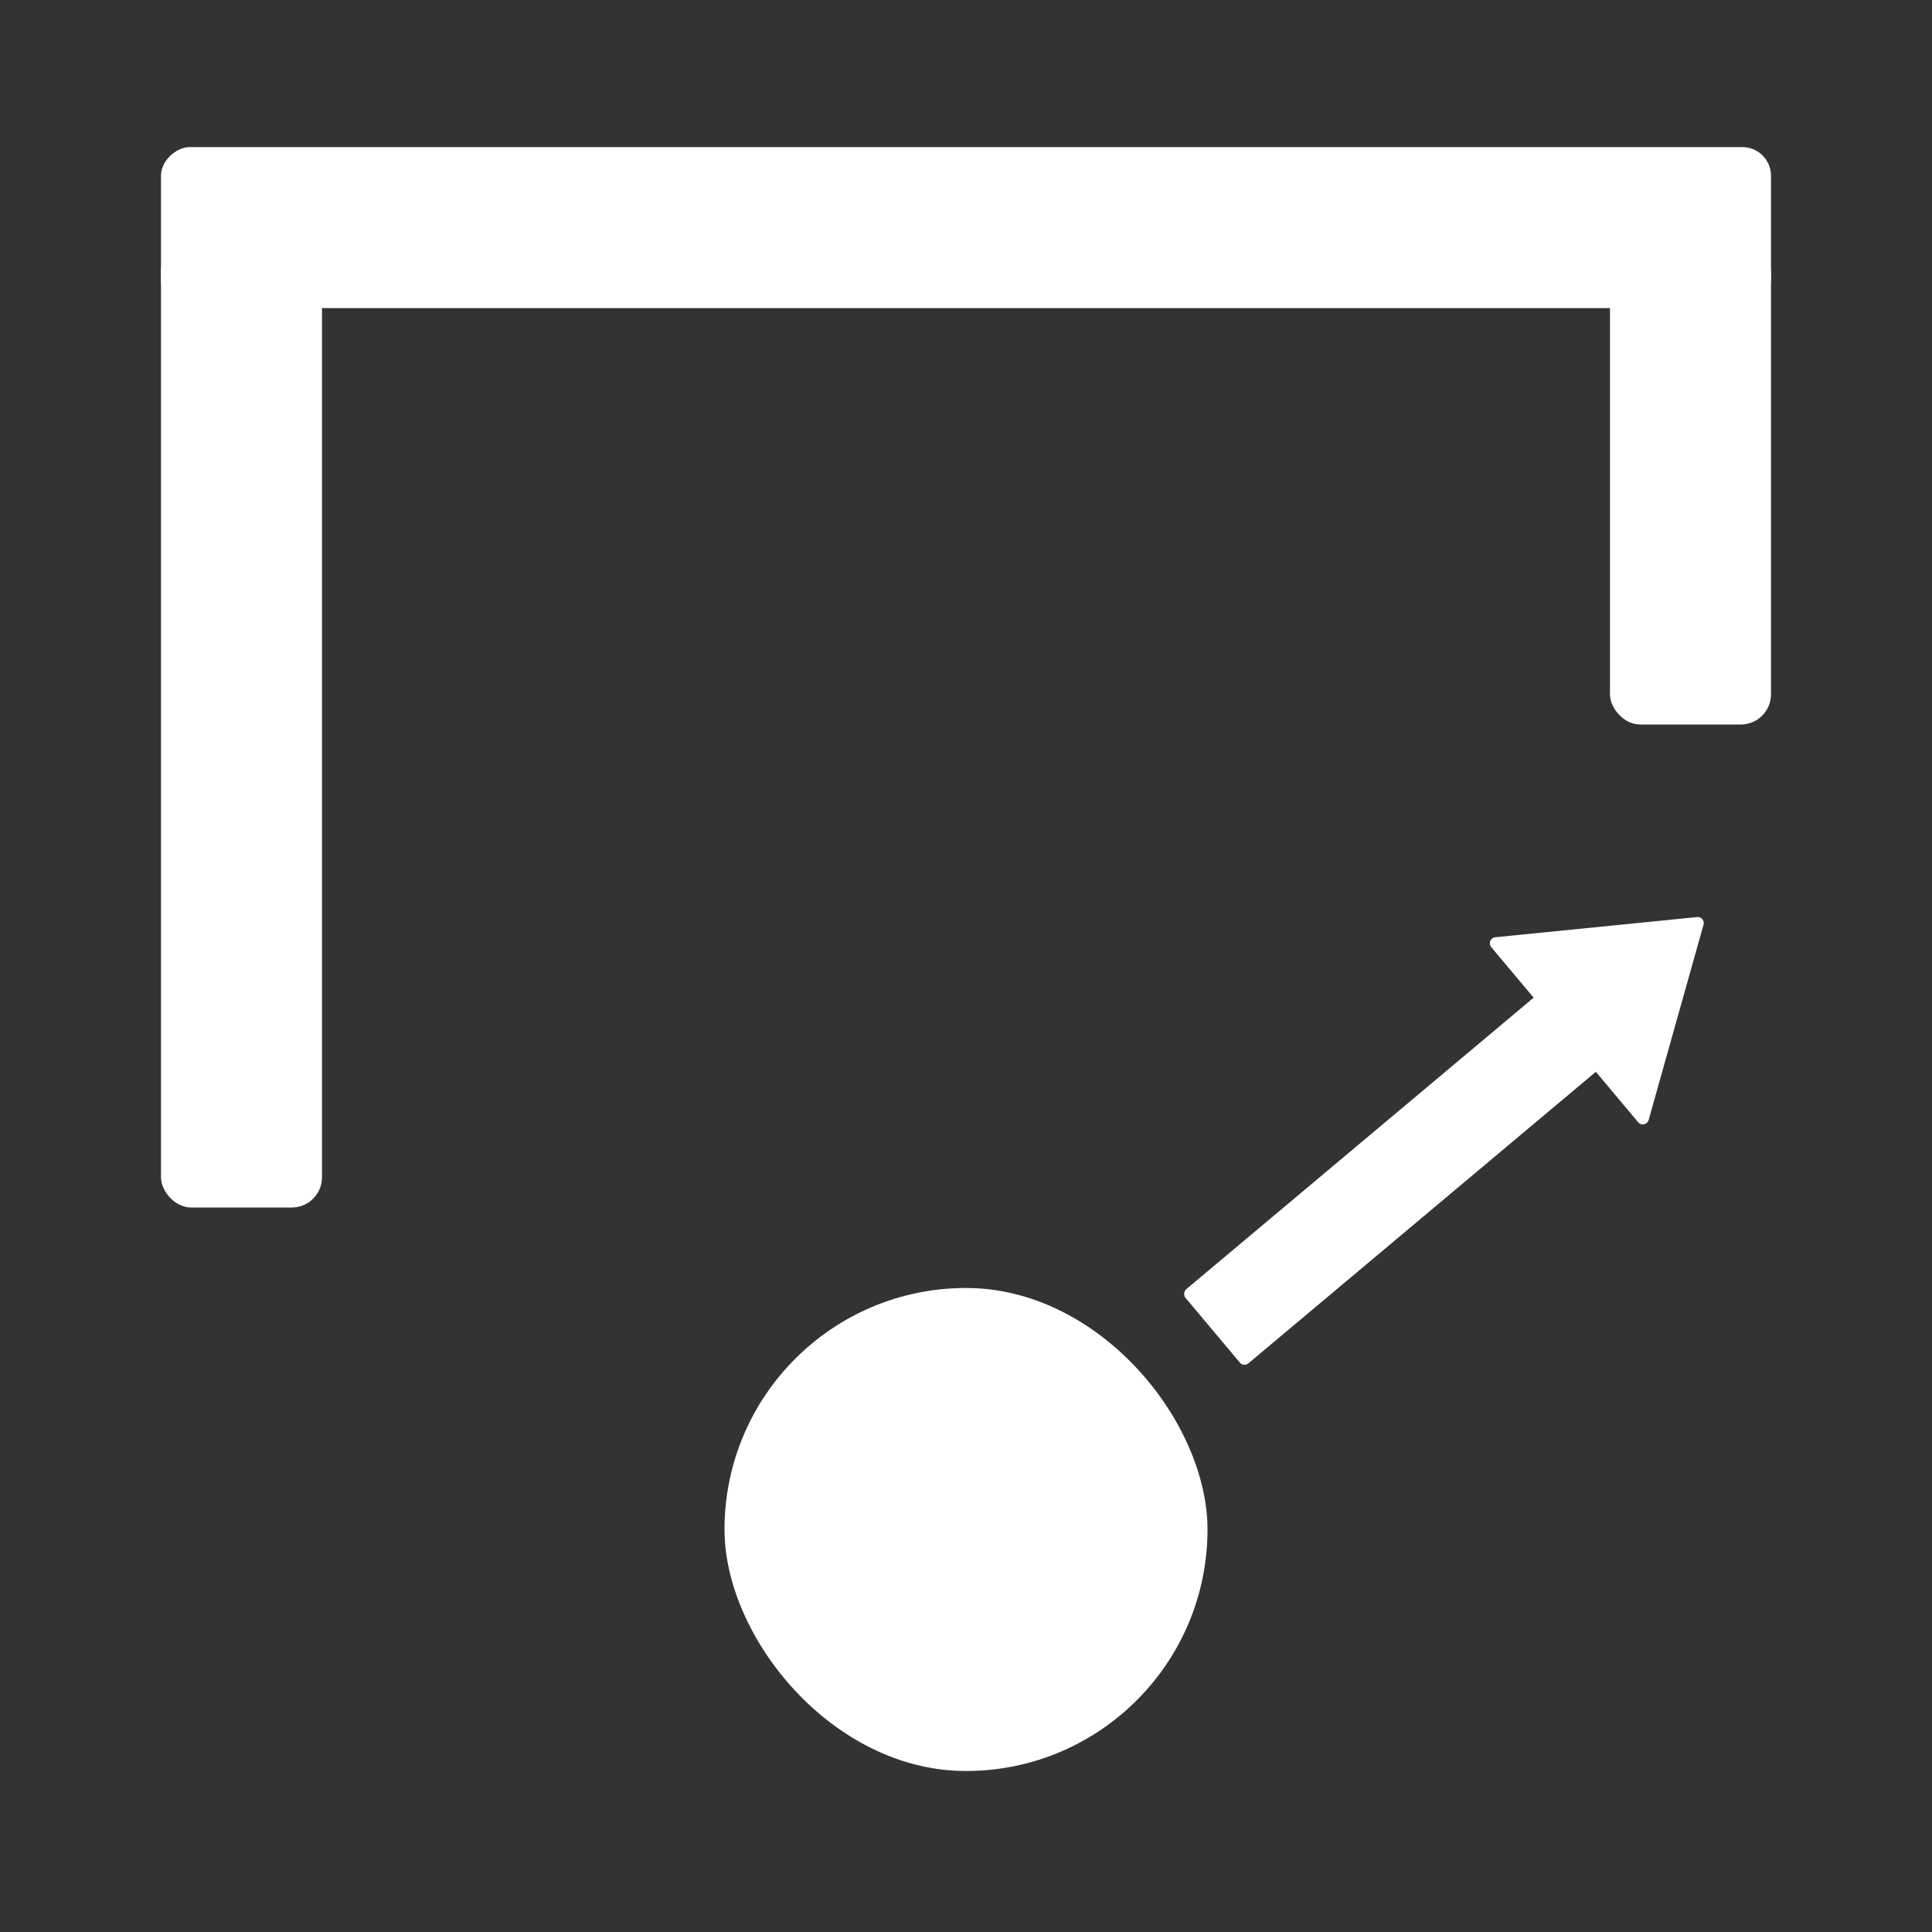 <svg width="24" height="24" viewBox="0 0 24 24" fill="none" xmlns="http://www.w3.org/2000/svg">
<rect x="0" y="0" width="24" height="24" fill="#333333" stroke="none"/>
<rect x="2" y="3" width="2" height="12" rx="0.375" fill="white"/>
<rect x="2" y="3.827" width="2" height="20" rx="0.357" transform="rotate(-90 2 3.827)" fill="white"/>
<rect x="20" y="3" width="2" height="6" rx="0.375" fill="white"/>
<rect x="9" y="16" width="6" height="6" rx="3" fill="white"/>
<rect x="19.169" y="12.295" width="1.202" height="5.863" rx="0.075" transform="rotate(50 19.169 12.295)" fill="white"/>
<path d="M21.082 11.392C21.135 11.387 21.177 11.437 21.162 11.487L20.48 13.913C20.464 13.971 20.389 13.987 20.35 13.941L18.525 11.766C18.486 11.72 18.515 11.649 18.575 11.643L21.082 11.392Z" fill="white"/>
</svg>
